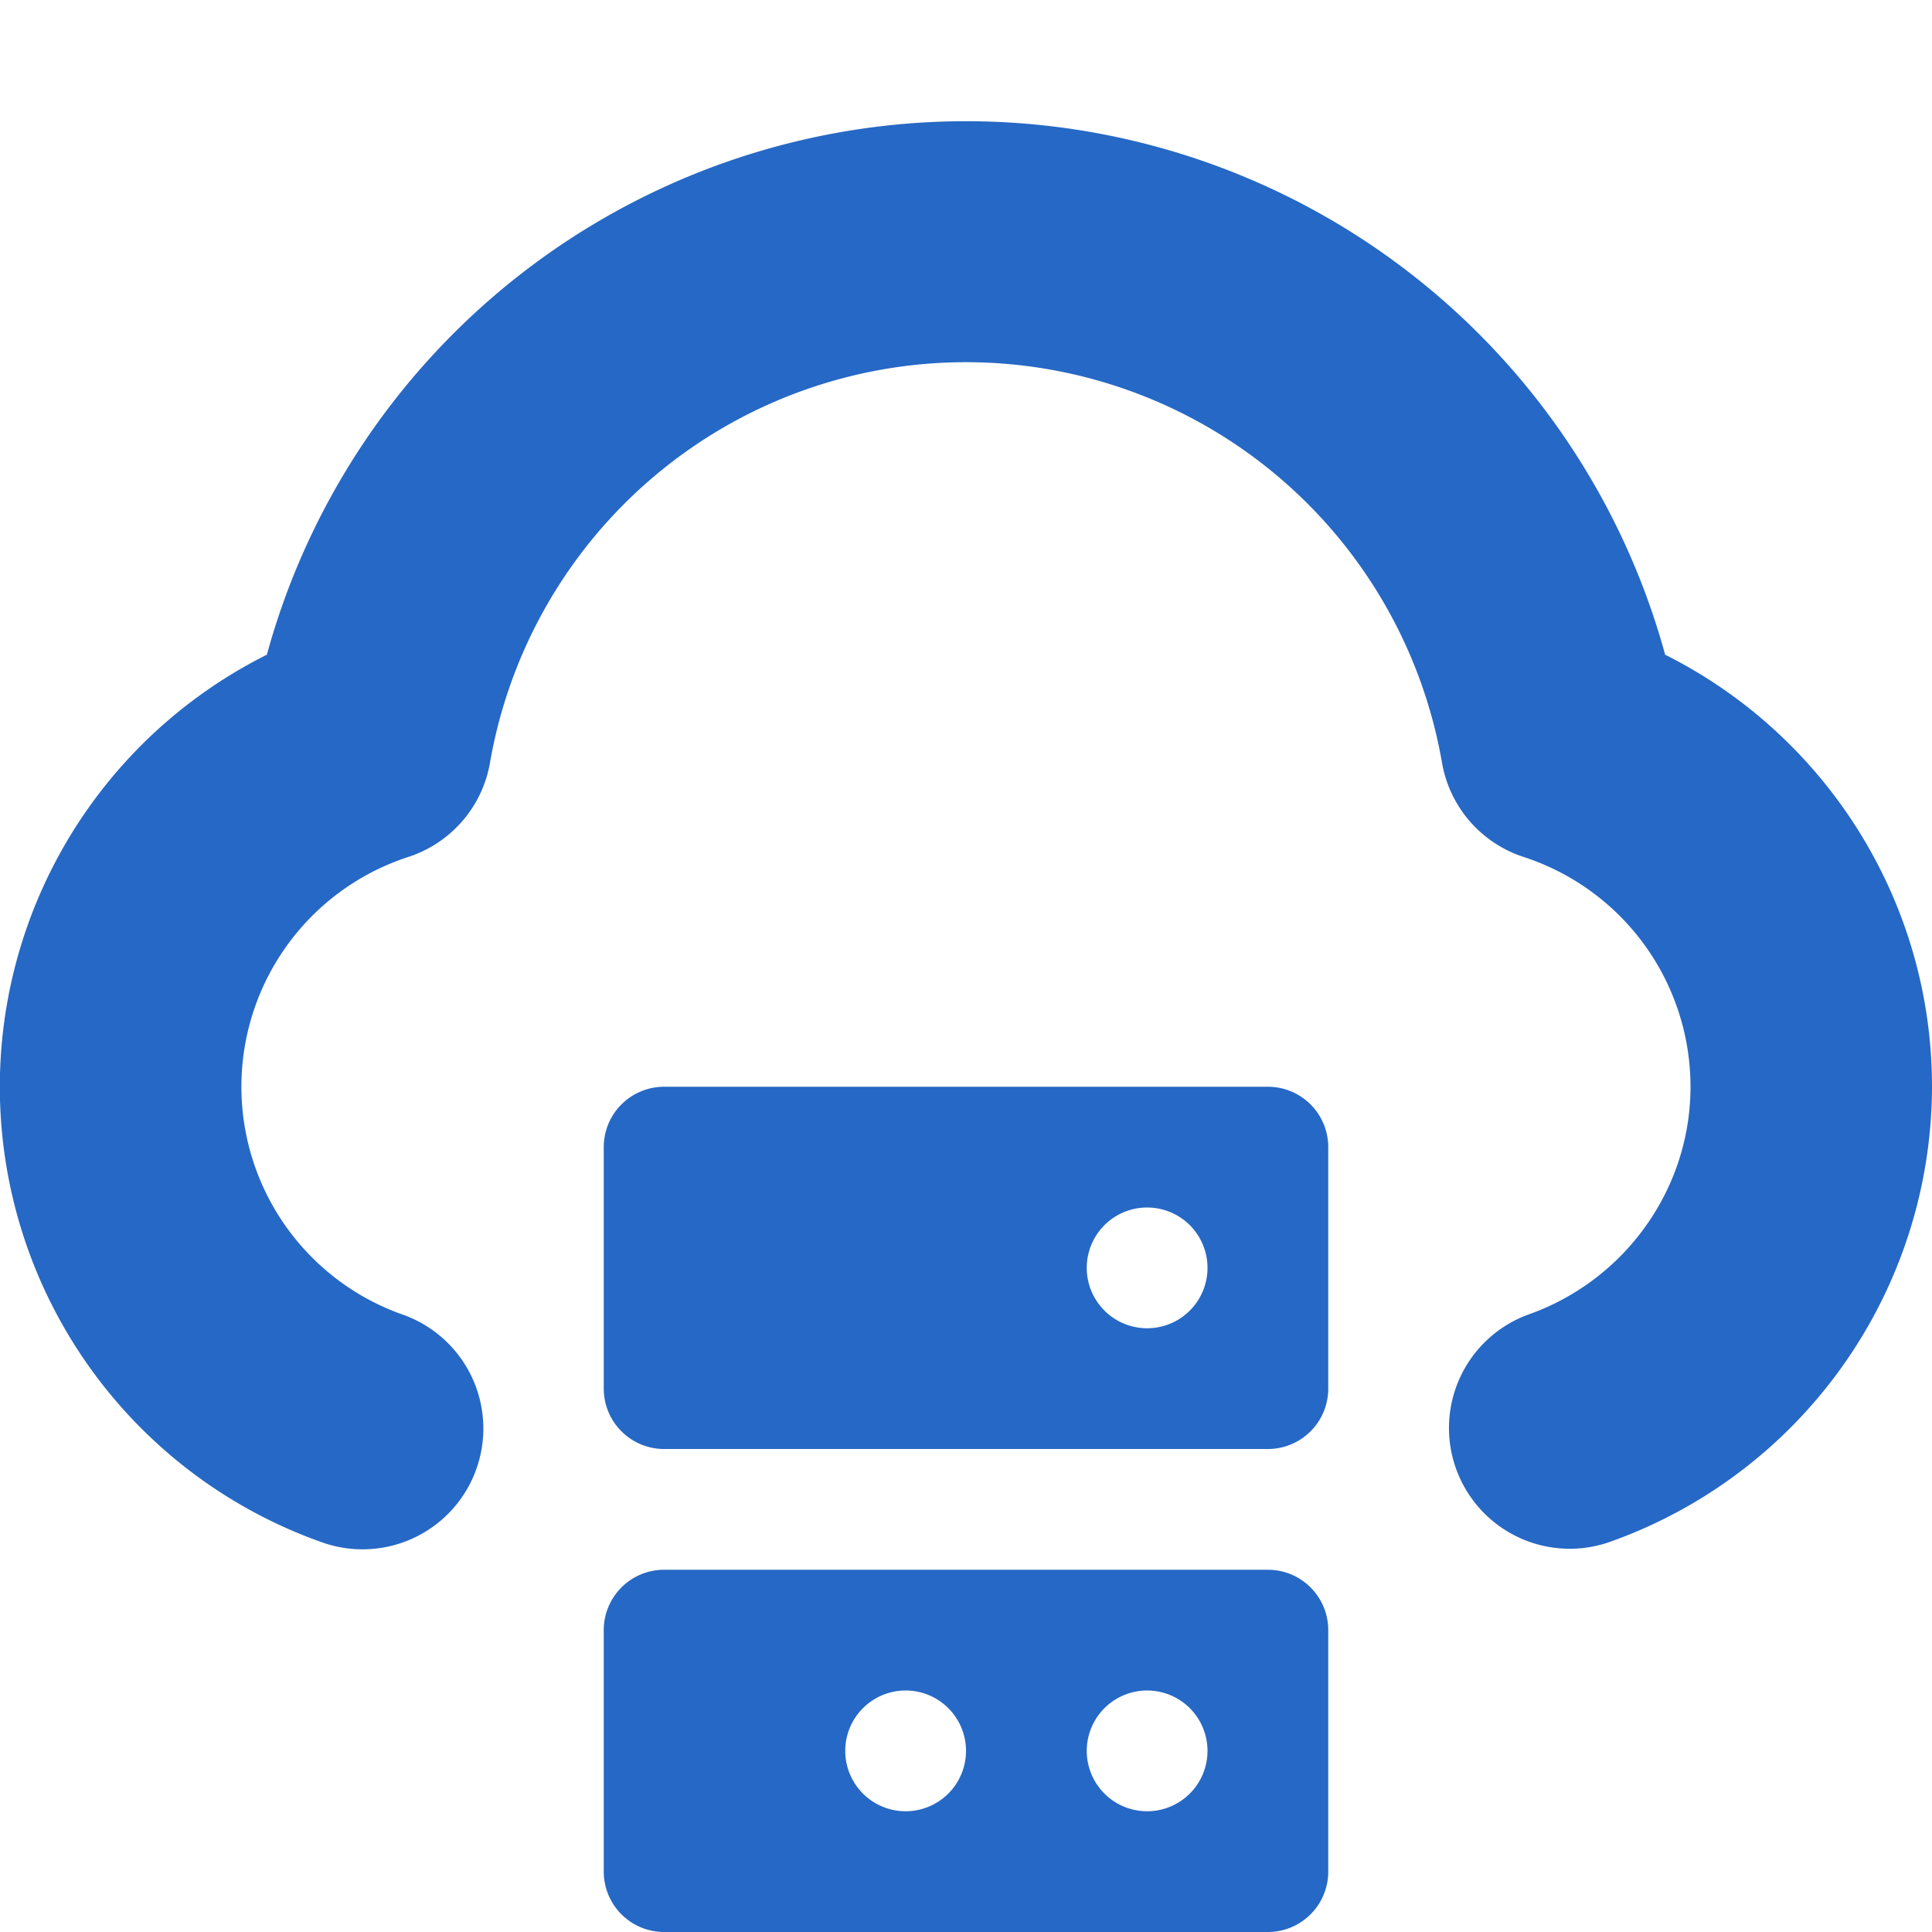 <svg xmlns="http://www.w3.org/2000/svg" fill="none" viewBox="0 0 16 16" class="acv-icon"><path fill="#2668C5" d="M13.336 12.768A4.009 4.009 0 0 0 16 9c0-1.54-.88-2.912-2.21-3.578a6.003 6.003 0 0 0-11.58 0 4.001 4.001 0 0 0 .46 7.352 1 1 0 0 0 .665-1.887 2.001 2.001 0 0 1 .046-3.79 1 1 0 0 0 .677-.781 4.001 4.001 0 0 1 7.884 0 1 1 0 0 0 .676.781A2.001 2.001 0 0 1 14 9c0 .848-.543 1.601-1.336 1.884a1 1 0 0 0 .672 1.884Z"/><path fill="#2668C5" fill-rule="evenodd" d="M10.5 9h-5a.5.5 0 0 0-.5.5v2a.5.5 0 0 0 .5.5h5a.5.5 0 0 0 .5-.5v-2a.5.5 0 0 0-.5-.5Zm-1 2a.5.5 0 1 0 0-1 .5.5 0 0 0 0 1ZM11 13.5a.5.5 0 0 0-.5-.5h-5a.5.5 0 0 0-.5.5v2a.5.5 0 0 0 .5.5h5a.5.5 0 0 0 .5-.5v-2ZM9.5 15a.5.5 0 1 0 0-1 .5.5 0 0 0 0 1ZM8 14.5a.5.5 0 1 1-1 0 .5.5 0 0 1 1 0Z" clip-rule="evenodd"/></svg>